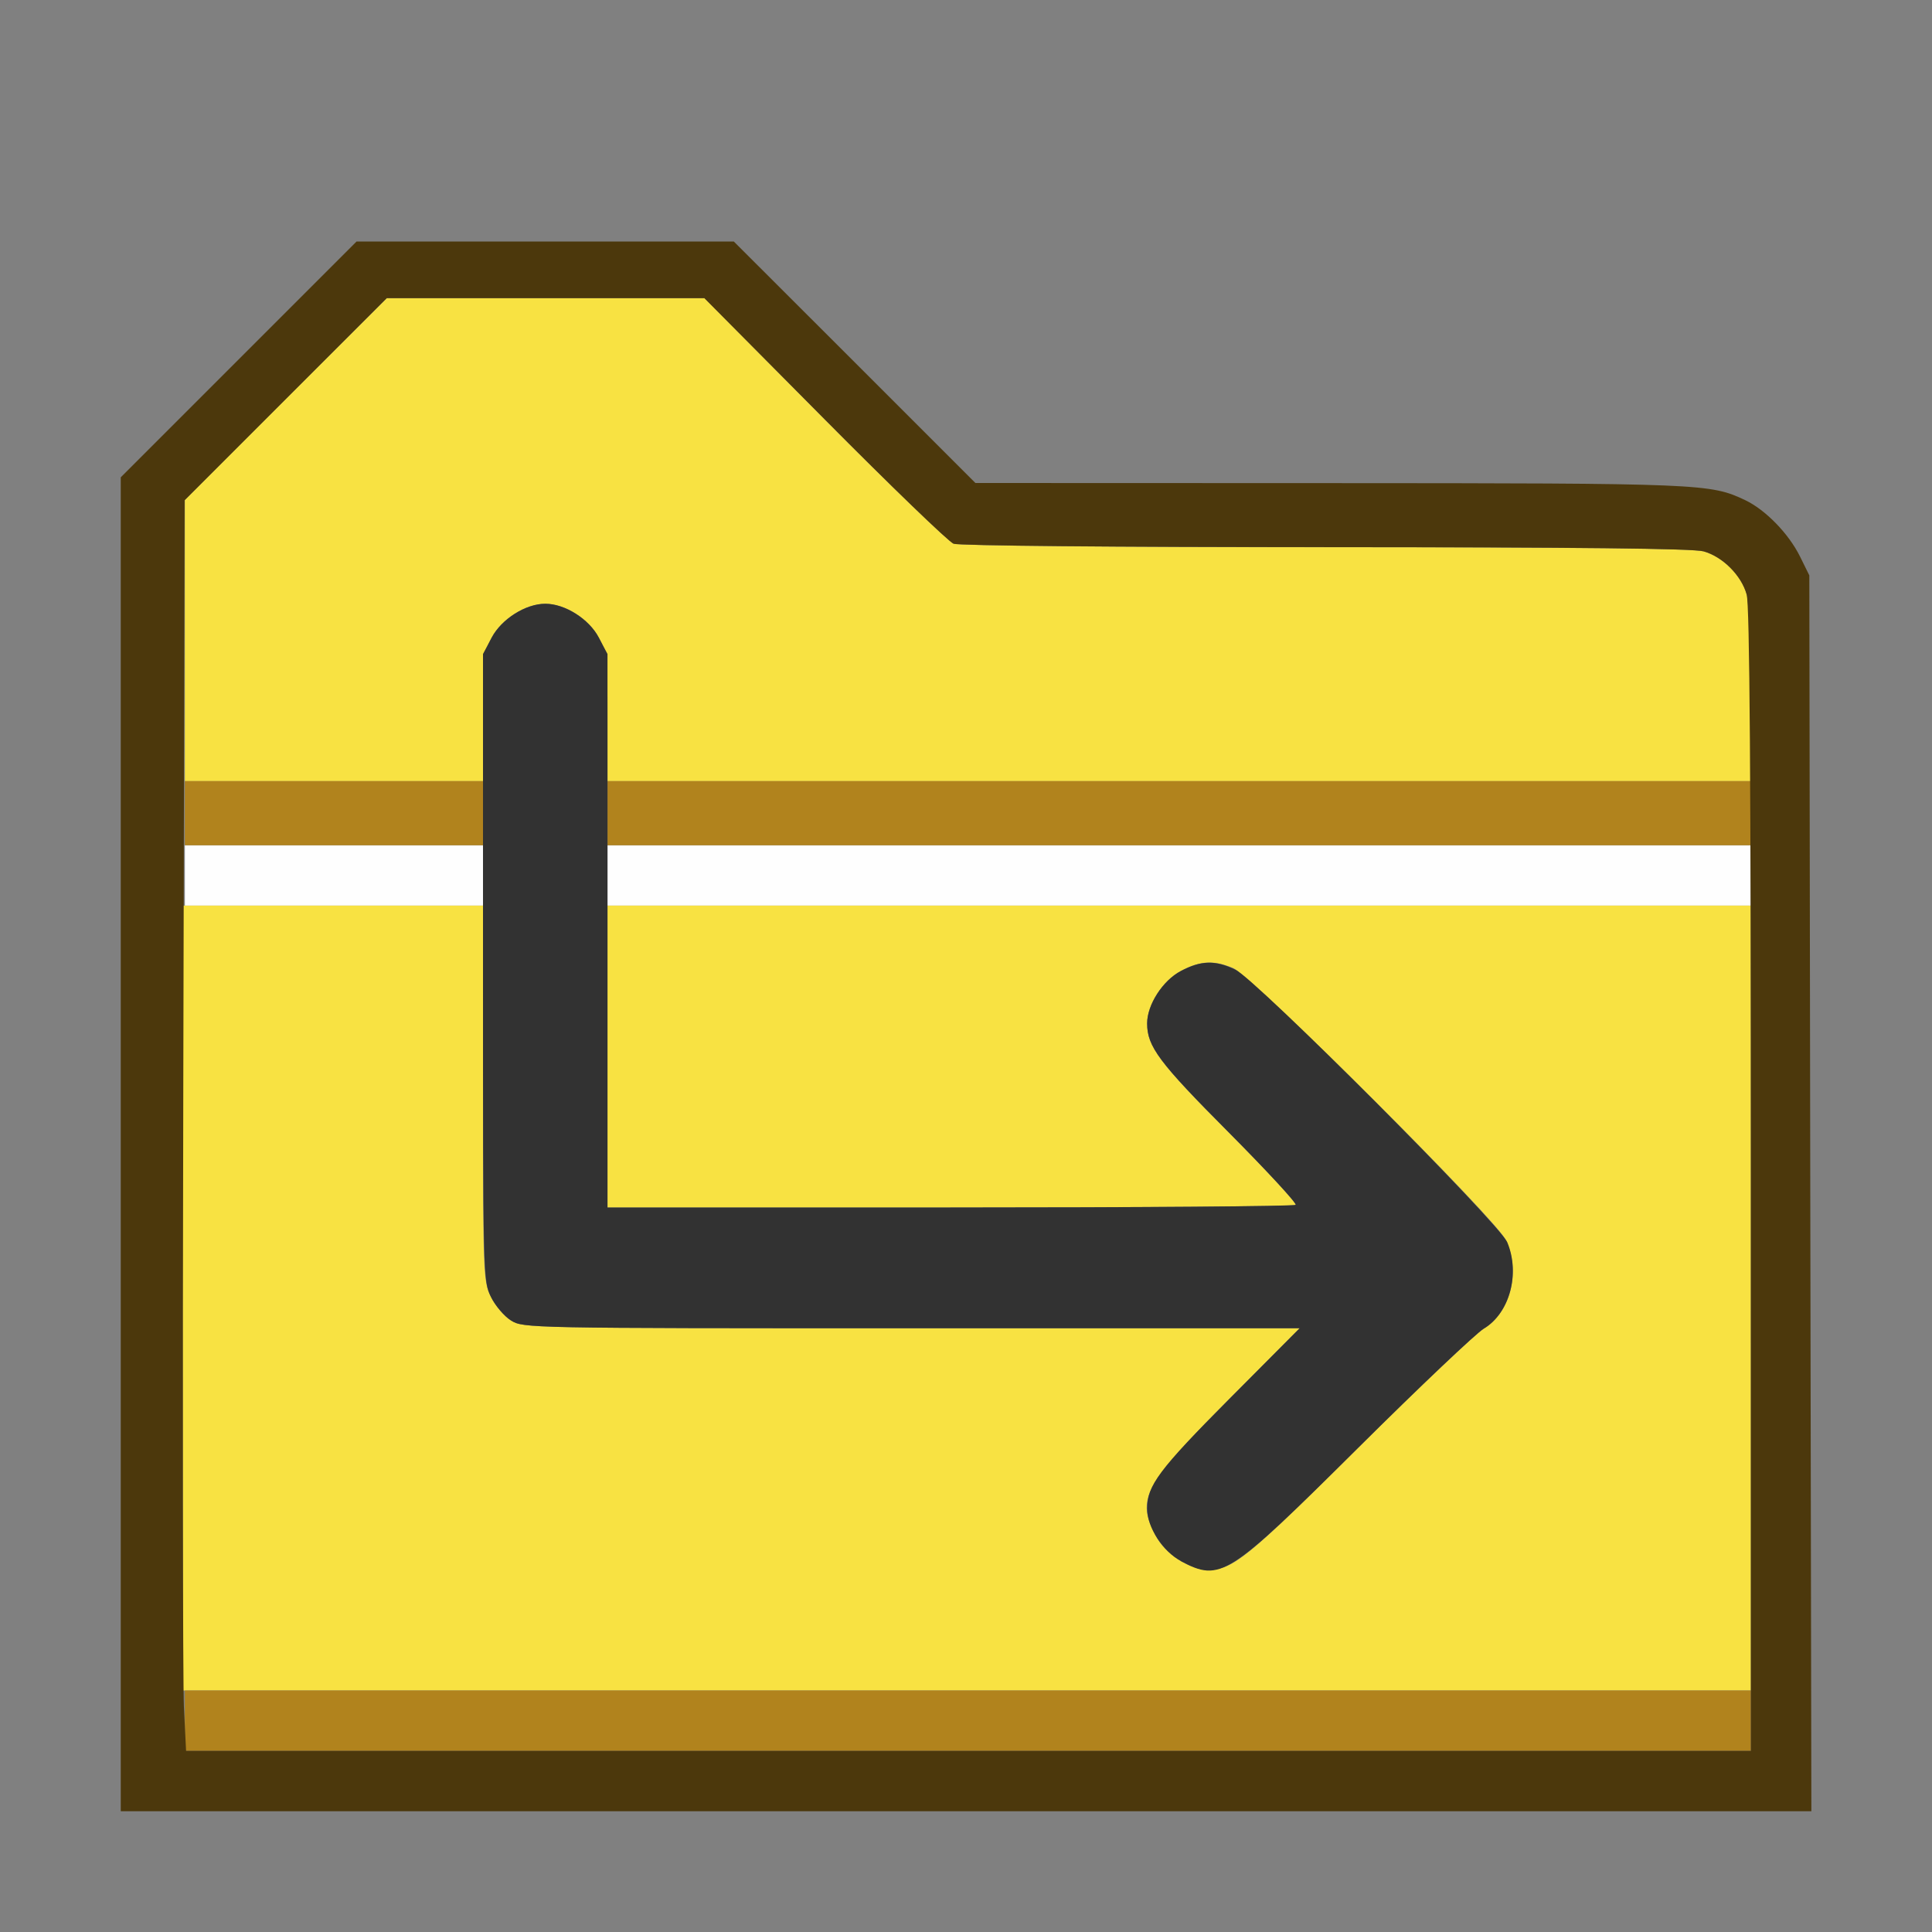 <?xml version="1.0" encoding="UTF-8" standalone="no"?>
<!-- Created with Inkscape (http://www.inkscape.org/) -->

<svg
   version="1.1"
   id="svg2"
   width="1600"
   height="1600"
   viewBox="0 0 1600 1600"
   sodipodi:docname="folder_redirect.svg"
   inkscape:version="1.2.2 (732a01da63, 2022-12-09)"
   xmlns:inkscape="http://www.inkscape.org/namespaces/inkscape"
   xmlns:sodipodi="http://sodipodi.sourceforge.net/DTD/sodipodi-0.dtd"
   xmlns="http://www.w3.org/2000/svg"
   xmlns:svg="http://www.w3.org/2000/svg"
   xmlns:rdf="http://www.w3.org/1999/02/22-rdf-syntax-ns#"
   xmlns:cc="http://creativecommons.org/ns#"
   xmlns:dc="http://purl.org/dc/elements/1.1/">
  <rect x="0" y="0" width="1600" height="1600" fill="#808080" stroke="none"/>
  <defs
     id="defs6" />
  <sodipodi:namedview
     pagecolor="#808080"
     bordercolor="#666666"
     borderopacity="1"
     objecttolerance="10"
     gridtolerance="10"
     guidetolerance="10"
     inkscape:pageopacity="0"
     inkscape:pageshadow="2"
     inkscape:window-width="1993"
     inkscape:window-height="1009"
     id="namedview4"
     showgrid="false"
     inkscape:zoom="0.5"
     inkscape:cx="717"
     inkscape:cy="760"
     inkscape:window-x="-8"
     inkscape:window-y="-8"
     inkscape:window-maximized="1"
     inkscape:current-layer="FOLDER_REDIRECT"
     inkscape:showpageshadow="0"
     inkscape:pagecheckerboard="true"
     inkscape:deskcolor="#d1d1d1" />
  <g
     id="FOLDER_REDIRECT"
     transform="matrix(100,0,0,100,0,4.9999997e-5)"
     style="stroke-width:0.011">
    <path
       style="fill:none;stroke-width:0"
       d="M 0,8 V 0 h 8 8 v 8 8 H 8 0 Z m 14.993,1.883 -0.008,-5.117 -0.077,-0.156 C 14.813,4.419 14.622,4.222 14.453,4.142 14.163,4.005 14.103,4.002 11.015,4.001 L 8.078,4 7.078,3 6.078,2 h -1.562 -1.562 L 1.977,2.976 1,3.953 V 9.476 15 h 7 7 z"
       id="path829"
       inkscape:connector-curvature="0" />
    <path
       style="fill:#fefefe;stroke-width:0"
       d="M 1.531,7.25 V 7 H 2.766 4 V 7.25 7.5 H 2.766 1.531 Z m 3.5,0 V 7 H 9.766 14.5 V 7.25 7.5 H 9.766 5.031 Z"
       id="path827"
       inkscape:connector-curvature="0" />
    <path
       style="fill:#f8e242;stroke-width:0"
       d="M 1.512,10.75 1.509,7.5 H 2.754 4 v 1.553 c 0,1.506 0.002,1.557 0.065,1.686 0.036,0.074 0.111,0.162 0.168,0.197 C 4.334,10.999 4.37,11 7.549,11 h 3.214 l -0.583,0.586 C 9.467,12.303 9.409,12.412 9.572,12.72 9.652,12.871 9.852,13 10.006,13 c 0.204,0 0.319,-0.093 1.244,-1.012 0.507,-0.504 0.974,-0.946 1.037,-0.984 0.223,-0.133 0.309,-0.476 0.183,-0.736 C 12.384,10.09 10.369,8.083 10.212,8.017 10.052,7.95 9.939,7.956 9.78,8.041 9.629,8.12 9.5,8.321 9.5,8.475 c 0,0.192 0.097,0.322 0.674,0.902 0.318,0.319 0.568,0.59 0.556,0.602 C 10.718,9.99 9.431,10 7.87,10 H 5.031 V 8.75 7.5 H 9.766 14.5 V 10.75 14 l -6.492,-10e-7 -6.492,-2e-6 z M 1.531,5.304 V 4.14 L 2.367,3.304 3.204,2.469 h 1.315 1.315 l 0.994,1.003 c 0.547,0.551 1.028,1.015 1.07,1.031 0.044,0.017 1.336,0.029 3.081,0.029 2.085,1.25e-4 3.044,0.011 3.129,0.034 0.158,0.044 0.314,0.199 0.357,0.357 0.02,0.073 0.034,0.415 0.034,0.834 L 14.5,6.469 H 9.766 5.031 V 5.942 C 5.031,5.453 5.026,5.406 4.959,5.28 4.878,5.126 4.679,5 4.516,5 4.353,5 4.154,5.126 4.072,5.28 4.005,5.406 4,5.453 4,5.942 V 6.469 H 2.766 1.531 Z"
       id="path825"
       inkscape:connector-curvature="0" />
    <path
       style="fill:#b1831d;stroke-width:0"
       d="M 1.531,14.25 V 14 H 8.016 14.5 v 0.25 0.25 H 8.016 1.531 Z m 0,-7.516 V 6.469 H 2.766 4 V 6.734 7 H 2.766 1.531 Z m 3.5,0 V 6.469 H 9.766 14.5 V 6.734 7 H 9.766 5.031 Z"
       id="path823"
       inkscape:connector-curvature="0" />
    <path
       style="fill:#323232;stroke-width:0"
       d="M 9.78,12.928 C 9.629,12.848 9.5,12.648 9.5,12.494 9.5,12.302 9.597,12.172 10.18,11.586 L 10.763,11 H 7.549 C 4.37,11 4.334,10.999 4.232,10.936 4.176,10.901 4.1,10.812 4.065,10.739 4.001,10.607 4,10.571 4,8.011 V 5.416 L 4.072,5.28 C 4.154,5.126 4.353,5 4.516,5 4.679,5 4.878,5.126 4.959,5.28 L 5.031,5.416 V 7.708 10 H 7.87 C 9.431,10 10.718,9.99 10.73,9.978 10.742,9.967 10.492,9.696 10.174,9.376 9.597,8.797 9.5,8.666 9.5,8.475 9.5,8.321 9.629,8.12 9.78,8.041 c 0.167,-0.088 0.286,-0.091 0.452,-0.01 0.177,0.086 2.185,2.1 2.251,2.258 0.108,0.26 0.018,0.588 -0.196,0.715 -0.063,0.038 -0.53,0.48 -1.037,0.984 -1.084,1.077 -1.142,1.114 -1.47,0.941 z"
       id="path821"
       inkscape:connector-curvature="0" />
    <path
       style="fill:#4c380c;stroke-width:0"
       d="M 1,9.476 V 3.953 L 1.977,2.976 2.953,2 h 1.562 1.562 L 7.078,3 8.078,4 11.015,4.001 c 3.088,0.001 3.148,0.004 3.438,0.141 0.168,0.08 0.36,0.277 0.454,0.467 l 0.077,0.156 0.008,5.117 L 15.001,15 H 8 1 Z M 14.5,9.773 C 14.5,6.439 14.49,5.01 14.465,4.923 14.421,4.765 14.266,4.61 14.108,4.566 14.022,4.542 13.064,4.532 10.979,4.531 9.233,4.531 7.941,4.519 7.897,4.503 7.856,4.487 7.375,4.023 6.828,3.471 L 5.833,2.469 H 4.518 3.203 L 2.366,3.306 1.529,4.143 1.518,8.954 C 1.511,11.601 1.514,13.931 1.523,14.133 L 1.541,14.5 H 8.02 14.5 l -1.87e-4,-4.727 z"
       id="path819"
       inkscape:connector-curvature="0" />
  </g>
</svg>
